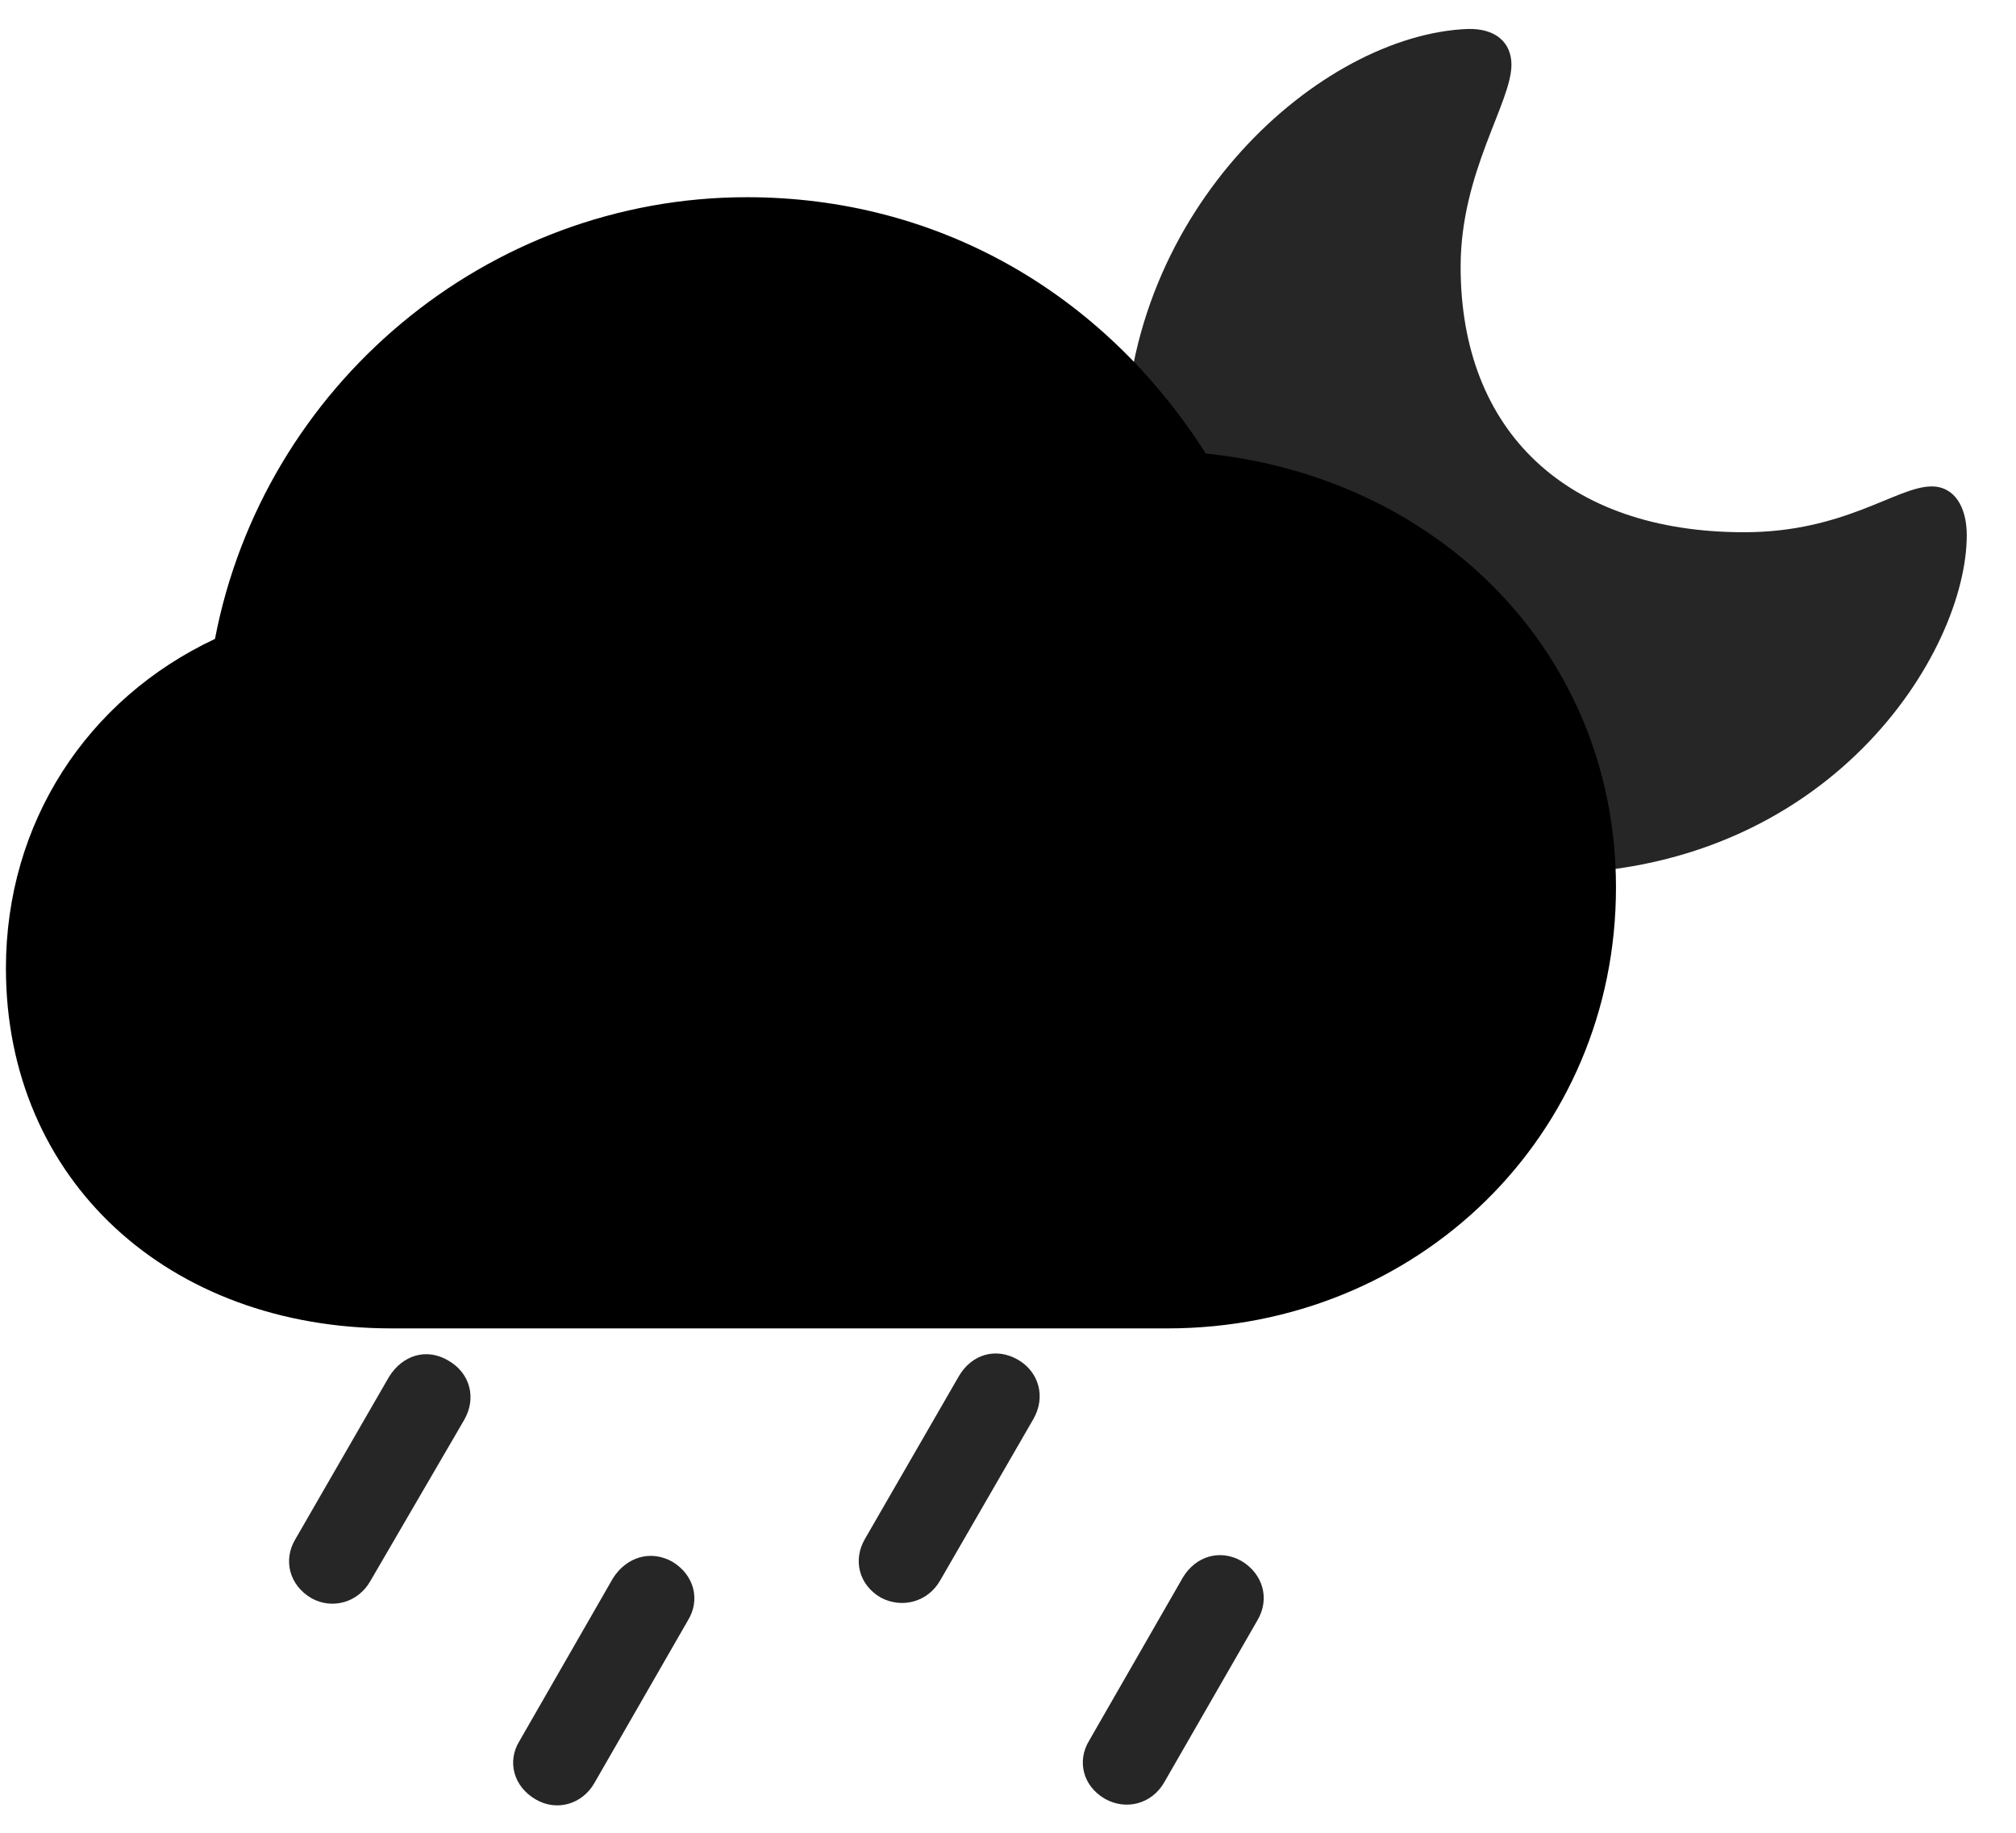 <svg width="33" height="30" viewBox="0 0 33 30" fill="currentColor" xmlns="http://www.w3.org/2000/svg">
<g clip-path="url(#clip0_2207_33751)">
<path d="M19.058 29.173L20.581 26.525C20.792 26.173 20.675 25.763 20.323 25.552C19.972 25.353 19.573 25.47 19.362 25.822L17.827 28.494C17.628 28.822 17.722 29.232 18.085 29.443C18.436 29.642 18.858 29.525 19.058 29.173Z" fill="currentColor" fill-opacity="0.85"/>
<path d="M15.39 25.869L16.913 23.232C17.124 22.869 17.007 22.458 16.667 22.259C16.304 22.048 15.905 22.165 15.694 22.529L14.159 25.189C13.96 25.529 14.054 25.939 14.417 26.15C14.769 26.337 15.191 26.22 15.39 25.869Z" fill="currentColor" fill-opacity="0.85"/>
<path d="M9.73 29.185L11.253 26.537C11.476 26.185 11.358 25.775 11.007 25.564C10.655 25.365 10.257 25.482 10.034 25.833L8.499 28.505C8.3 28.833 8.405 29.244 8.769 29.454C9.108 29.654 9.53 29.537 9.73 29.185Z" fill="currentColor" fill-opacity="0.85"/>
<path d="M6.062 25.88L7.597 23.244C7.808 22.88 7.69 22.47 7.339 22.271C6.987 22.06 6.589 22.177 6.366 22.54L4.831 25.201C4.632 25.54 4.737 25.951 5.101 26.162C5.44 26.349 5.862 26.232 6.062 25.88Z" fill="currentColor" fill-opacity="0.85"/>
<path d="M25.28 14.302C29.944 14.302 32.194 10.681 32.194 8.759C32.194 8.302 31.995 7.962 31.62 7.962C31.046 7.962 30.202 8.712 28.55 8.712C25.644 8.712 23.909 7.06 23.909 4.365C23.909 2.818 24.741 1.681 24.741 1.06C24.741 0.697 24.483 0.462 24.026 0.474C21.624 0.568 18.413 3.415 18.413 7.376C18.413 11.267 21.425 14.302 25.28 14.302Z" fill="currentColor" fill-opacity="0.85"/>
<path d="M6.413 21.744H19.105C23.218 21.744 26.452 18.579 26.452 14.525C26.452 10.728 23.593 7.822 19.737 7.423C18.05 4.775 15.331 3.228 12.226 3.228C7.972 3.228 4.315 6.31 3.519 10.458C1.421 11.443 0.097 13.47 0.097 15.849C0.097 19.306 2.745 21.744 6.413 21.744Z" fill="currentColor"/>
<path d="M6.413 20.279H19.105C22.421 20.279 24.999 17.771 24.999 14.525C24.999 11.29 22.374 8.853 18.87 8.829C17.499 6.216 15.062 4.693 12.226 4.693C8.417 4.693 5.183 7.658 4.831 11.501C2.839 12.099 1.562 13.787 1.562 15.849C1.562 18.474 3.542 20.279 6.413 20.279Z" fill="currentColor" fill-opacity="0.85"/>
</g>
<defs>
<clipPath id="clip0_2207_33751">
<rect width="32.098" height="29.502" fill="currentColor" transform="translate(0.097 0.049)"/>
</clipPath>
</defs>
</svg>
